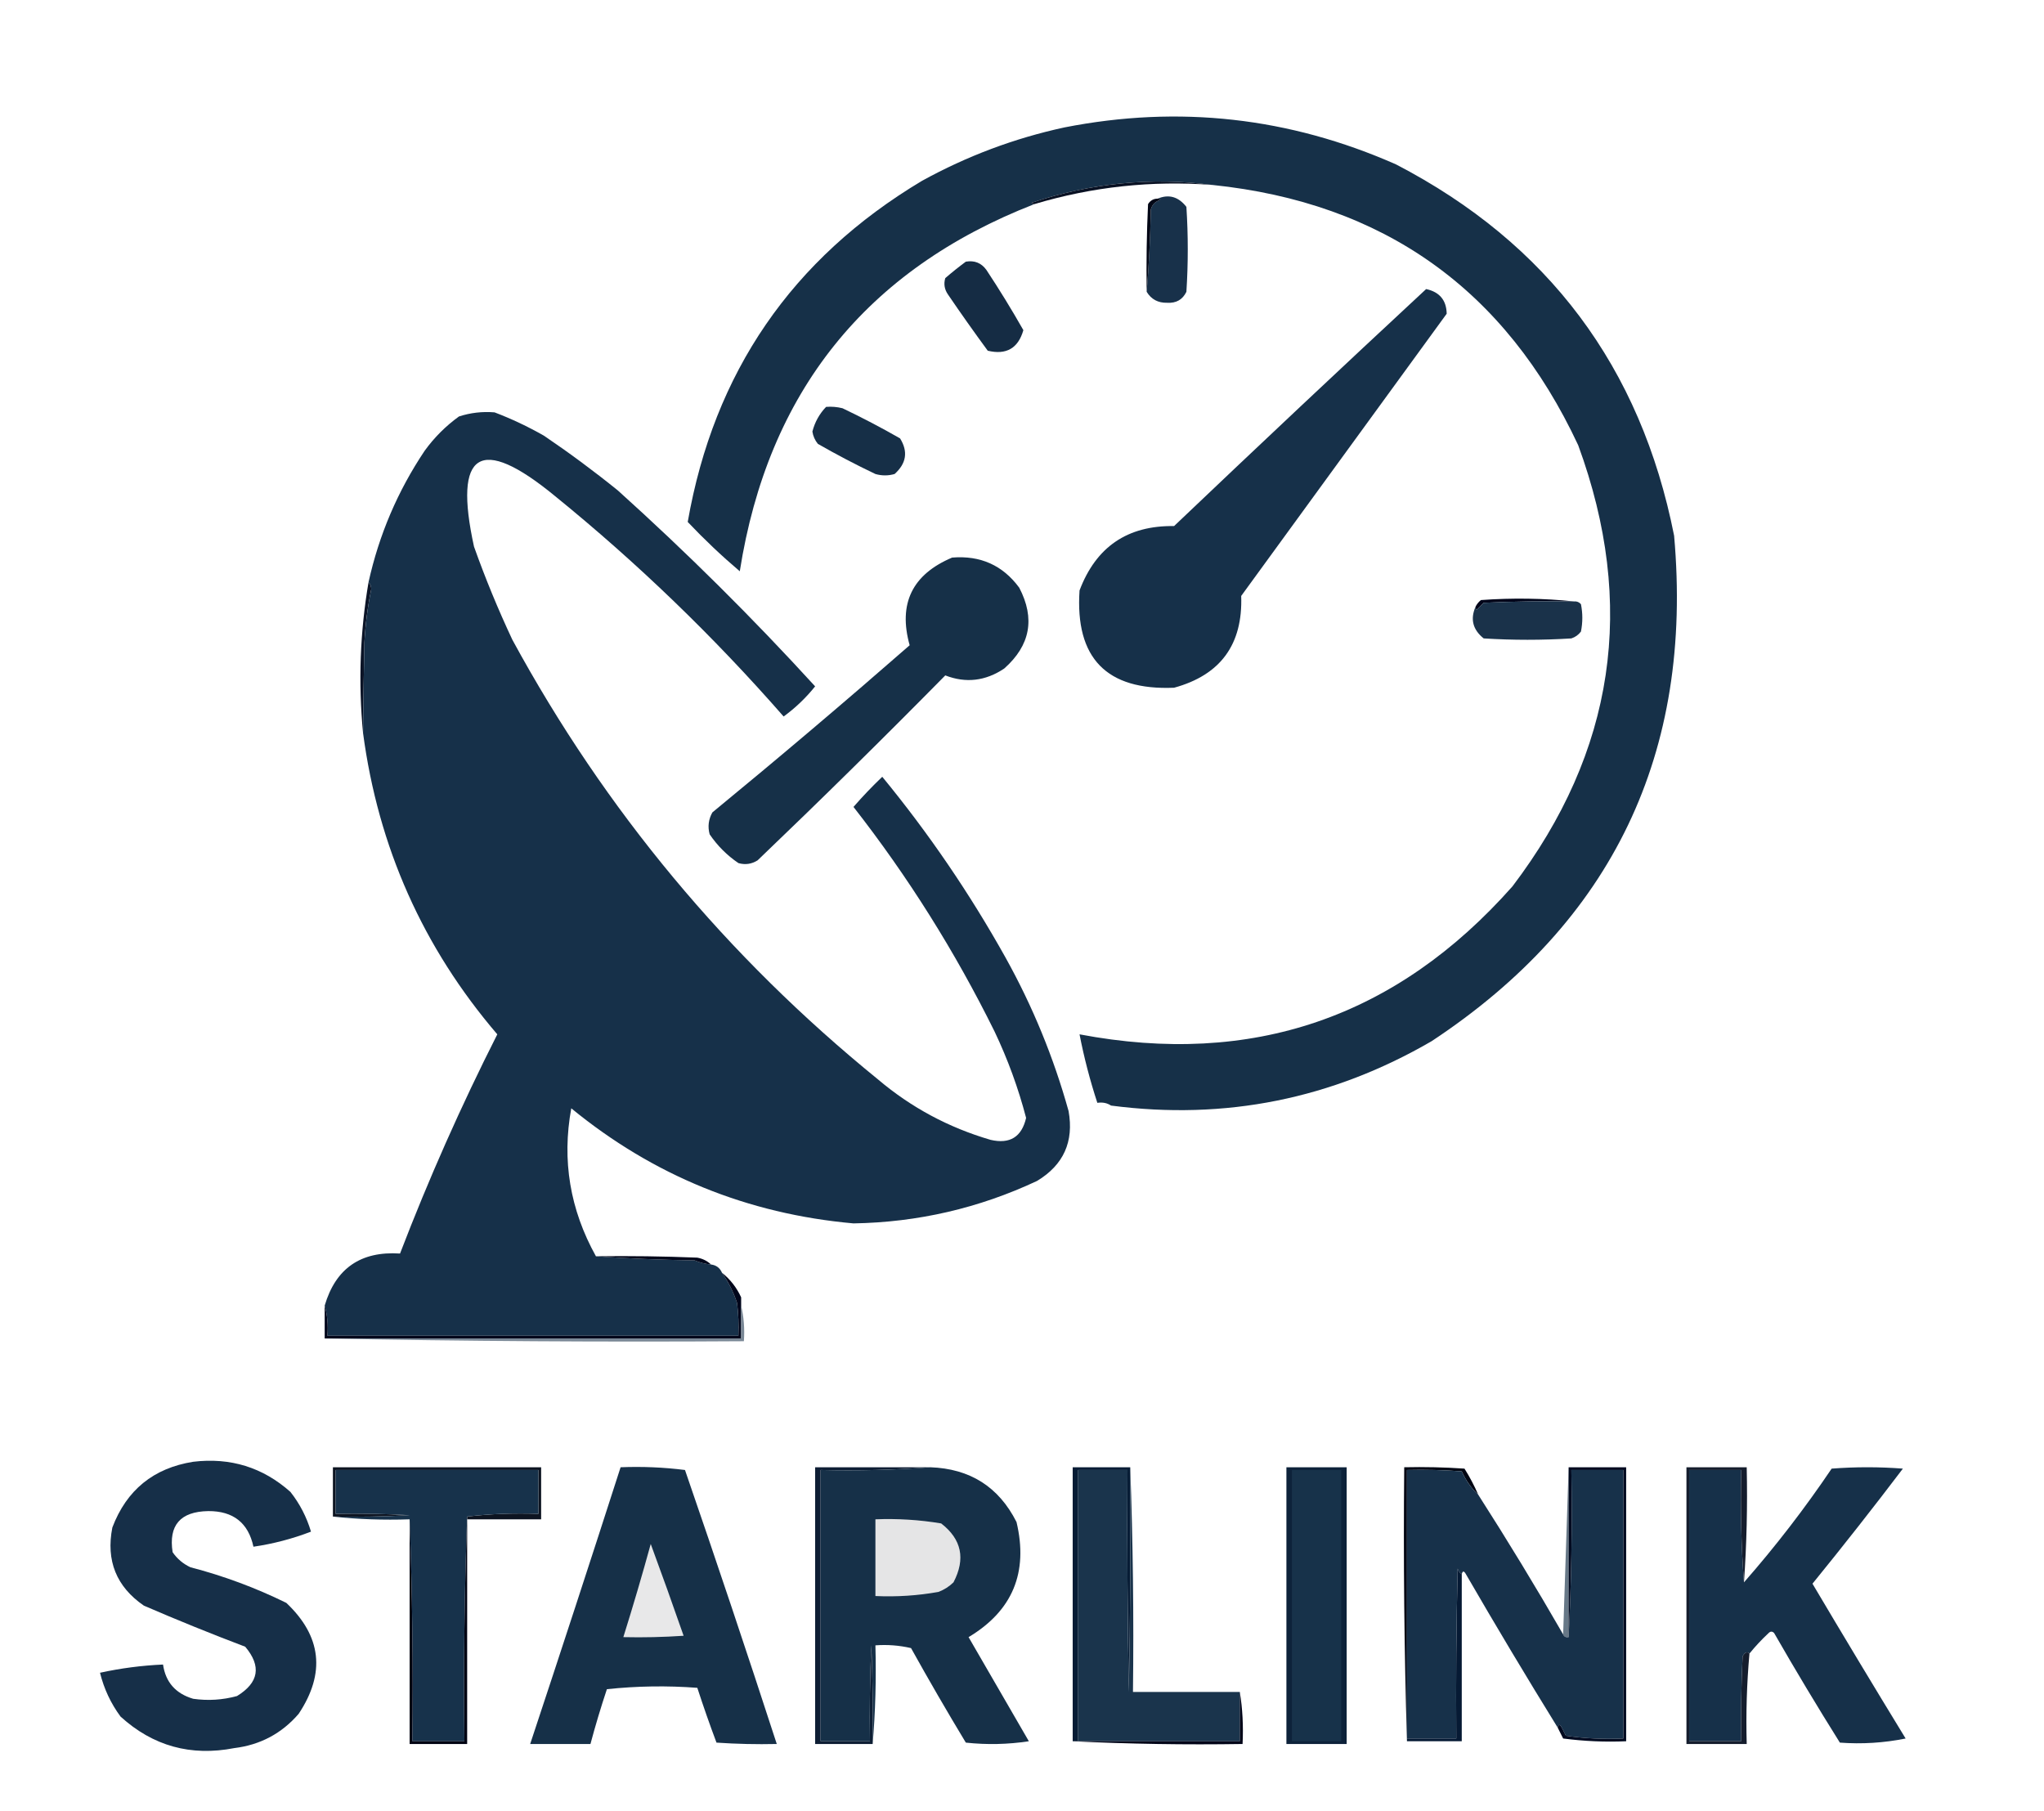 <?xml version="1.0" encoding="UTF-8"?>
<!DOCTYPE svg PUBLIC "-//W3C//DTD SVG 1.1//EN" "http://www.w3.org/Graphics/SVG/1.1/DTD/svg11.dtd">
<svg xmlns="http://www.w3.org/2000/svg" version="1.1" width="746px" height="661px" style="shape-rendering:geometricPrecision; text-rendering:geometricPrecision; image-rendering:optimizeQuality; fill-rule:evenodd; clip-rule:evenodd" xmlns:xlink="http://www.w3.org/1999/xlink">
<g><path style="opacity:1" fill="#163048" d="M 405.5,403.5 C 404.081,402.549 402.415,402.216 400.5,402.5C 397.797,394.238 395.63,385.905 394,377.5C 456.905,389.42 509.572,371.42 552,323.5C 589.355,274.331 597.355,220.664 576,162.5C 549.468,105.645 504.968,73.979 442.5,67.5C 420.122,64.609 398.122,66.776 376.5,74C 376.728,74.399 377.062,74.565 377.5,74.5C 316.115,98.412 280.281,143.078 270,208.5C 263.364,202.866 257.031,196.866 251,190.5C 260.549,135.877 289.049,94.377 336.5,66C 352.923,56.95 370.256,50.45 388.5,46.5C 430.234,38.304 470.568,42.804 509.5,60C 565.003,88.802 598.837,133.969 611,195.5C 618.053,274.884 588.553,336.384 522.5,380C 486.148,401.104 447.148,408.937 405.5,403.5 Z"/></g>
<g><path style="opacity:1" fill="#091123" d="M 442.5,67.5 C 420.368,65.825 398.701,68.158 377.5,74.5C 377.062,74.565 376.728,74.399 376.5,74C 398.122,66.776 420.122,64.609 442.5,67.5 Z"/></g>
<g><path style="opacity:1" fill="#162f47" d="M 301.5,148.5 C 303.527,148.338 305.527,148.505 307.5,149C 314.658,152.412 321.658,156.078 328.5,160C 331.48,164.806 330.813,169.139 326.5,173C 324.167,173.667 321.833,173.667 319.5,173C 312.342,169.588 305.342,165.922 298.5,162C 297.427,160.687 296.76,159.187 296.5,157.5C 297.402,154.026 299.068,151.026 301.5,148.5 Z"/></g>
<g><path style="opacity:1" fill="#152c44" d="M 352.5,95.5 C 355.652,94.959 358.152,95.959 360,98.5C 364.766,105.704 369.266,113.038 373.5,120.5C 371.595,127.121 367.262,129.621 360.5,128C 355.544,121.254 350.71,114.421 346,107.5C 344.699,105.635 344.365,103.635 345,101.5C 347.478,99.361 349.978,97.361 352.5,95.5 Z"/></g>
<g><path style="opacity:1" fill="#18314a" d="M 422.5,72.5 C 426.596,70.781 430.096,71.781 433,75.5C 433.667,85.833 433.667,96.167 433,106.5C 431.607,109.366 429.274,110.699 426,110.5C 422.671,110.587 420.171,109.254 418.5,106.5C 419.33,96.675 419.83,86.675 420,76.5C 420.5,74.667 421.667,73.5 423.5,73C 423.272,72.601 422.938,72.435 422.5,72.5 Z"/></g>
<g><path style="opacity:1" fill="#030716" d="M 422.5,72.5 C 422.938,72.435 423.272,72.601 423.5,73C 421.667,73.5 420.5,74.667 420,76.5C 419.83,86.675 419.33,96.675 418.5,106.5C 418.333,95.828 418.5,85.162 419,74.5C 419.816,73.177 420.983,72.511 422.5,72.5 Z"/></g>
<g><path style="opacity:1" fill="#01051a" d="M 574.5,219.5 C 563.495,219.333 552.495,219.5 541.5,220C 540.667,220.833 539.833,221.667 539,222.5C 538.601,222.272 538.435,221.938 538.5,221.5C 538.953,220.542 539.619,219.708 540.5,219C 552.008,218.174 563.341,218.341 574.5,219.5 Z"/></g>
<g><path style="opacity:1" fill="#163049" d="M 520.5,105.5 C 525.402,106.563 527.902,109.563 528,114.5C 503,148.833 478,183.167 453,217.5C 453.624,235.196 445.457,246.363 428.5,251C 403.856,252.021 392.356,240.188 394,215.5C 400.011,199.58 411.511,191.746 428.5,192C 459.05,162.919 489.717,134.086 520.5,105.5 Z"/></g>
<g><path style="opacity:1" fill="#163048" d="M 347.5,203.5 C 357.822,202.652 365.988,206.319 372,214.5C 377.864,225.741 376.031,235.574 366.5,244C 359.657,248.575 352.49,249.408 345,246.5C 322.472,269.362 299.639,291.862 276.5,314C 274.305,315.373 271.971,315.706 269.5,315C 265.333,312.167 261.833,308.667 259,304.5C 258.245,301.697 258.578,299.03 260,296.5C 284.294,276.542 308.294,256.209 332,235.5C 327.756,220.321 332.922,209.655 347.5,203.5 Z"/></g>
<g><path style="opacity:1" fill="#1a324a" d="M 574.5,219.5 C 575.496,219.414 576.329,219.748 577,220.5C 577.667,223.833 577.667,227.167 577,230.5C 576.097,231.701 574.931,232.535 573.5,233C 562.833,233.667 552.167,233.667 541.5,233C 537.552,229.844 536.552,226.01 538.5,221.5C 538.435,221.938 538.601,222.272 539,222.5C 539.833,221.667 540.667,220.833 541.5,220C 552.495,219.5 563.495,219.333 574.5,219.5 Z"/></g>
<g><path style="opacity:1" fill="#0b1427" d="M 134.5,212.5 C 135.139,213.097 135.472,213.93 135.5,215C 134.187,221.437 133.354,227.937 133,234.5C 132.768,245.682 132.601,256.682 132.5,267.5C 130.733,249.053 131.399,230.719 134.5,212.5 Z"/></g>
<g><path style="opacity:1" fill="#163049" d="M 180.5,150.5 C 186.646,152.836 192.646,155.67 198.5,159C 207.782,165.281 216.782,171.948 225.5,179C 250.651,201.651 274.651,225.484 297.5,250.5C 294.148,254.686 290.314,258.353 286,261.5C 260.398,232.23 232.565,205.396 202.5,181C 175.221,158.587 165.388,164.754 173,199.5C 177.114,211.062 181.781,222.395 187,233.5C 220.808,295.664 265.308,349.164 320.5,394C 332.542,404.19 346.209,411.524 361.5,416C 368.549,417.646 372.882,414.979 374.5,408C 371.658,397.141 367.825,386.641 363,376.5C 348.585,347.313 331.418,319.98 311.5,294.5C 314.818,290.682 318.318,287.015 322,283.5C 338.955,304.129 353.955,326.129 367,349.5C 376.892,367.279 384.558,385.946 390,405.5C 391.997,416.67 388.164,425.17 378.5,431C 357.294,440.942 334.961,446.108 311.5,446.5C 272.762,443.038 238.429,429.038 208.5,404.5C 205.021,423.457 208.021,441.457 217.5,458.5C 229.326,459.331 241.326,459.831 253.5,460C 255.436,460.813 257.436,461.313 259.5,461.5C 261.404,461.738 262.738,462.738 263.5,464.5C 265.834,467.834 267.667,471.501 269,475.5C 269.499,479.486 269.666,483.486 269.5,487.5C 219.5,487.5 169.5,487.5 119.5,487.5C 119.815,483.629 119.482,479.962 118.5,476.5C 122.51,462.898 131.676,456.565 146,457.5C 156.477,430.214 168.311,403.547 181.5,377.5C 154.363,345.798 138.03,309.132 132.5,267.5C 132.601,256.682 132.768,245.682 133,234.5C 133.354,227.937 134.187,221.437 135.5,215C 135.472,213.93 135.139,213.097 134.5,212.5C 138.331,195.176 145.164,179.176 155,164.5C 158.5,159.667 162.667,155.5 167.5,152C 171.7,150.633 176.033,150.133 180.5,150.5 Z"/></g>
<g><path style="opacity:1" fill="#02071b" d="M 217.5,458.5 C 229.838,458.333 242.171,458.5 254.5,459C 256.491,459.374 258.158,460.207 259.5,461.5C 257.436,461.313 255.436,460.813 253.5,460C 241.326,459.831 229.326,459.331 217.5,458.5 Z"/></g>
<g><path style="opacity:1" fill="#01061b" d="M 263.5,464.5 C 266.558,466.957 268.892,469.957 270.5,473.5C 270.5,474.5 270.5,475.5 270.5,476.5C 270.5,480.5 270.5,484.5 270.5,488.5C 219.833,488.5 169.167,488.5 118.5,488.5C 118.5,484.5 118.5,480.5 118.5,476.5C 119.482,479.962 119.815,483.629 119.5,487.5C 169.5,487.5 219.5,487.5 269.5,487.5C 269.666,483.486 269.499,479.486 269,475.5C 267.667,471.501 265.834,467.834 263.5,464.5 Z"/></g>
<g><path style="opacity:1" fill="#7a8896" d="M 270.5,476.5 C 271.485,480.634 271.818,484.968 271.5,489.5C 220.331,489.832 169.331,489.499 118.5,488.5C 169.167,488.5 219.833,488.5 270.5,488.5C 270.5,484.5 270.5,480.5 270.5,476.5 Z"/></g>
<g><path style="opacity:1" fill="#0d1421" d="M 170.5,554.5 C 170.5,554.167 170.5,553.833 170.5,553.5C 178.984,552.507 187.651,552.174 196.5,552.5C 196.5,547.167 196.5,541.833 196.5,536.5C 171.833,536.5 147.167,536.5 122.5,536.5C 122.5,541.833 122.5,547.167 122.5,552.5C 131.506,552.334 140.506,552.5 149.5,553C 140.173,553.5 130.839,553.666 121.5,553.5C 121.5,547.5 121.5,541.5 121.5,535.5C 146.833,535.5 172.167,535.5 197.5,535.5C 197.5,541.833 197.5,548.167 197.5,554.5C 188.5,554.5 179.5,554.5 170.5,554.5 Z"/></g>
<g><path style="opacity:1" fill="#010613" d="M 539.5,545.5 C 536.975,543.125 534.975,540.291 533.5,537C 526.842,536.5 520.175,536.334 513.5,536.5C 513.5,569.167 513.5,601.833 513.5,634.5C 513.5,634.833 513.5,635.167 513.5,635.5C 512.502,602.338 512.168,569.004 512.5,535.5C 519.841,535.334 527.174,535.5 534.5,536C 536.426,539.076 538.092,542.242 539.5,545.5 Z"/></g>
<g><path style="opacity:1" fill="#163048" d="M 226.5,535.5 C 234.42,535.185 242.253,535.518 250,536.5C 261.471,569.747 272.638,603.08 283.5,636.5C 276.159,636.666 268.826,636.5 261.5,636C 259.011,629.371 256.678,622.704 254.5,616C 243.485,615.168 232.485,615.334 221.5,616.5C 219.293,623.12 217.293,629.787 215.5,636.5C 208.167,636.5 200.833,636.5 193.5,636.5C 204.655,602.881 215.655,569.214 226.5,535.5 Z"/></g>
<g><path style="opacity:1" fill="#163049" d="M 638.5,603.5 C 637.671,602.668 636.838,603.001 636,604.5C 635.5,614.828 635.334,625.161 635.5,635.5C 629.167,635.5 622.833,635.5 616.5,635.5C 616.5,602.5 616.5,569.5 616.5,536.5C 622.833,536.5 629.167,536.5 635.5,536.5C 635.168,550.913 635.501,564.58 636.5,577.5C 647.974,564.436 658.64,550.603 668.5,536C 677.167,535.333 685.833,535.333 694.5,536C 683.741,550.182 672.741,564.182 661.5,578C 672.708,596.916 684.041,615.75 695.5,634.5C 687.561,636.098 679.561,636.598 671.5,636C 663.248,622.832 655.248,609.499 647.5,596C 646.833,595.333 646.167,595.333 645.5,596C 642.933,598.396 640.6,600.896 638.5,603.5 Z"/></g>
<g><path style="opacity:1" fill="#17324b" d="M 170.5,553.5 C 169.502,580.662 169.169,607.995 169.5,635.5C 163.167,635.5 156.833,635.5 150.5,635.5C 150.831,608.328 150.498,581.328 149.5,554.5C 139.985,554.827 130.652,554.494 121.5,553.5C 130.839,553.666 140.173,553.5 149.5,553C 140.506,552.5 131.506,552.334 122.5,552.5C 122.5,547.167 122.5,541.833 122.5,536.5C 147.167,536.5 171.833,536.5 196.5,536.5C 196.5,541.833 196.5,547.167 196.5,552.5C 187.651,552.174 178.984,552.507 170.5,553.5 Z"/></g>
<g><path style="opacity:1" fill="#677887" d="M 572.5,535.5 C 572.5,556.167 572.5,576.833 572.5,597.5C 571.508,597.672 570.842,597.338 570.5,596.5C 571.167,576.167 571.833,555.833 572.5,535.5 Z"/></g>
<g><path style="opacity:1" fill="#151d2d" d="M 636.5,577.5 C 635.501,564.58 635.168,550.913 635.5,536.5C 629.167,536.5 622.833,536.5 616.5,536.5C 616.5,569.5 616.5,602.5 616.5,635.5C 622.833,635.5 629.167,635.5 635.5,635.5C 635.334,625.161 635.5,614.828 636,604.5C 636.838,603.001 637.671,602.668 638.5,603.5C 637.523,614.419 637.19,625.419 637.5,636.5C 630.167,636.5 622.833,636.5 615.5,636.5C 615.5,602.833 615.5,569.167 615.5,535.5C 622.833,535.5 630.167,535.5 637.5,535.5C 637.815,549.579 637.482,563.579 636.5,577.5 Z"/></g>
<g><path style="opacity:1" fill="#071c35" d="M 412.5,535.5 C 412.667,562.835 412.5,590.169 412,617.5C 411.5,590.502 411.333,563.502 411.5,536.5C 405.5,536.5 399.5,536.5 393.5,536.5C 393.5,569.5 393.5,602.5 393.5,635.5C 392.833,635.5 392.167,635.5 391.5,635.5C 391.5,602.167 391.5,568.833 391.5,535.5C 398.5,535.5 405.5,535.5 412.5,535.5 Z"/></g>
<g><path style="opacity:1" fill="#0e1e34" d="M 339.5,535.5 C 326.344,536.496 313.01,536.829 299.5,536.5C 299.5,569.5 299.5,602.5 299.5,635.5C 305.5,635.5 311.5,635.5 317.5,635.5C 317.333,623.829 317.5,612.162 318,600.5C 318.5,612.495 318.667,624.495 318.5,636.5C 311.5,636.5 304.5,636.5 297.5,636.5C 297.5,602.833 297.5,569.167 297.5,535.5C 311.5,535.5 325.5,535.5 339.5,535.5 Z"/></g>
<g><path style="opacity:1" fill="#163048" d="M 339.5,535.5 C 354.024,536.003 364.524,542.669 371,555.5C 375.374,573.904 369.541,587.904 353.5,597.5C 360.833,610.167 368.167,622.833 375.5,635.5C 367.855,636.665 360.188,636.831 352.5,636C 345.634,624.629 338.967,613.129 332.5,601.5C 328.217,600.508 323.884,600.174 319.5,600.5C 319.828,612.678 319.495,624.678 318.5,636.5C 318.667,624.495 318.5,612.495 318,600.5C 317.5,612.162 317.333,623.829 317.5,635.5C 311.5,635.5 305.5,635.5 299.5,635.5C 299.5,602.5 299.5,569.5 299.5,536.5C 313.01,536.829 326.344,536.496 339.5,535.5 Z"/></g>
<g><path style="opacity:1" fill="#e5e5e6" d="M 319.5,554.5 C 327.561,554.179 335.561,554.679 343.5,556C 350.972,561.773 352.472,568.94 348,577.5C 346.421,579.041 344.587,580.208 342.5,581C 334.905,582.356 327.238,582.856 319.5,582.5C 319.5,573.167 319.5,563.833 319.5,554.5 Z"/></g>
<g><path style="opacity:1" fill="#e8e8e9" d="M 237.5,563.5 C 241.57,574.536 245.57,585.703 249.5,597C 242.174,597.5 234.841,597.666 227.5,597.5C 231.036,586.226 234.369,574.893 237.5,563.5 Z"/></g>
<g><path style="opacity:1" fill="#1a344c" d="M 412.5,535.5 C 413.498,562.662 413.831,589.995 413.5,617.5C 426.5,617.5 439.5,617.5 452.5,617.5C 452.5,623.5 452.5,629.5 452.5,635.5C 432.833,635.5 413.167,635.5 393.5,635.5C 393.5,602.5 393.5,569.5 393.5,536.5C 399.5,536.5 405.5,536.5 411.5,536.5C 411.333,563.502 411.5,590.502 412,617.5C 412.5,590.169 412.667,562.835 412.5,535.5 Z"/></g>
<g><path style="opacity:1" fill="#17314a" d="M 539.5,545.5 C 550.223,562.232 560.556,579.232 570.5,596.5C 570.842,597.338 571.508,597.672 572.5,597.5C 573.499,577.909 573.833,557.576 573.5,536.5C 579.833,536.5 586.167,536.5 592.5,536.5C 592.5,569.167 592.5,601.833 592.5,634.5C 585.468,634.83 578.468,634.497 571.5,633.5C 571,632.5 570.5,631.5 570,630.5C 569.31,629.262 568.81,629.262 568.5,630.5C 557.108,612.062 545.941,593.396 535,574.5C 534.31,573.262 533.81,573.262 533.5,574.5C 532.778,574.082 532.278,573.416 532,572.5C 531.5,593.164 531.333,613.831 531.5,634.5C 525.5,634.5 519.5,634.5 513.5,634.5C 513.5,601.833 513.5,569.167 513.5,536.5C 520.175,536.334 526.842,536.5 533.5,537C 534.975,540.291 536.975,543.125 539.5,545.5 Z"/></g>
<g><path style="opacity:1" fill="#010a20" d="M 572.5,535.5 C 579.5,535.5 586.5,535.5 593.5,535.5C 593.5,568.833 593.5,602.167 593.5,635.5C 585.804,635.831 578.138,635.497 570.5,634.5C 569.82,633.14 569.153,631.807 568.5,630.5C 568.81,629.262 569.31,629.262 570,630.5C 570.5,631.5 571,632.5 571.5,633.5C 578.468,634.497 585.468,634.83 592.5,634.5C 592.5,601.833 592.5,569.167 592.5,536.5C 586.167,536.5 579.833,536.5 573.5,536.5C 573.833,557.576 573.499,577.909 572.5,597.5C 572.5,576.833 572.5,556.167 572.5,535.5 Z"/></g>
<g><path style="opacity:1" fill="#0d223a" d="M 469.5,535.5 C 476.833,535.5 484.167,535.5 491.5,535.5C 491.5,569.167 491.5,602.833 491.5,636.5C 484.167,636.5 476.833,636.5 469.5,636.5C 469.5,602.833 469.5,569.167 469.5,535.5 Z"/></g>
<g><path style="opacity:1" fill="#17324a" d="M 471.5,536.5 C 477.5,536.5 483.5,536.5 489.5,536.5C 489.5,569.5 489.5,602.5 489.5,635.5C 483.5,635.5 477.5,635.5 471.5,635.5C 471.5,602.5 471.5,569.5 471.5,536.5 Z"/></g>
<g><path style="opacity:1" fill="#000312" d="M 170.5,553.5 C 170.5,553.833 170.5,554.167 170.5,554.5C 170.5,581.833 170.5,609.167 170.5,636.5C 163.5,636.5 156.5,636.5 149.5,636.5C 149.5,609.167 149.5,581.833 149.5,554.5C 150.498,581.328 150.831,608.328 150.5,635.5C 156.833,635.5 163.167,635.5 169.5,635.5C 169.169,607.995 169.502,580.662 170.5,553.5 Z"/></g>
<g><path style="opacity:1" fill="#162f48" d="M 70.5,533.5 C 84.086,531.864 95.919,535.531 106,544.5C 109.423,548.847 111.923,553.68 113.5,559C 106.703,561.616 99.703,563.449 92.5,564.5C 90.617,555.786 85.117,551.453 76,551.5C 65.816,551.672 61.483,556.672 63,566.5C 64.663,568.917 66.829,570.75 69.5,572C 81.619,575.15 93.285,579.484 104.5,585C 117.367,597.16 118.867,610.66 109,625.5C 102.811,632.674 94.977,636.841 85.5,638C 69.646,641.081 55.812,637.247 44,626.5C 40.452,621.705 37.952,616.372 36.5,610.5C 44.083,608.845 51.75,607.845 59.5,607.5C 60.437,613.944 64.104,618.111 70.5,620C 75.904,620.772 81.237,620.439 86.5,619C 94.484,614.108 95.484,608.108 89.5,601C 77.083,596.295 64.75,591.295 52.5,586C 42.465,579.086 38.632,569.586 41,557.5C 46.193,543.808 56.027,535.808 70.5,533.5 Z"/></g>
<g><path style="opacity:1" fill="#061a34" d="M 533.5,574.5 C 533.5,594.833 533.5,615.167 533.5,635.5C 526.833,635.5 520.167,635.5 513.5,635.5C 513.5,635.167 513.5,634.833 513.5,634.5C 519.5,634.5 525.5,634.5 531.5,634.5C 531.333,613.831 531.5,593.164 532,572.5C 532.278,573.416 532.778,574.082 533.5,574.5 Z"/></g>
<g><path style="opacity:1" fill="#000418" d="M 452.5,617.5 C 453.49,623.645 453.823,629.978 453.5,636.5C 432.66,636.831 411.993,636.497 391.5,635.5C 392.167,635.5 392.833,635.5 393.5,635.5C 413.167,635.5 432.833,635.5 452.5,635.5C 452.5,629.5 452.5,623.5 452.5,617.5 Z"/></g>
</svg>
